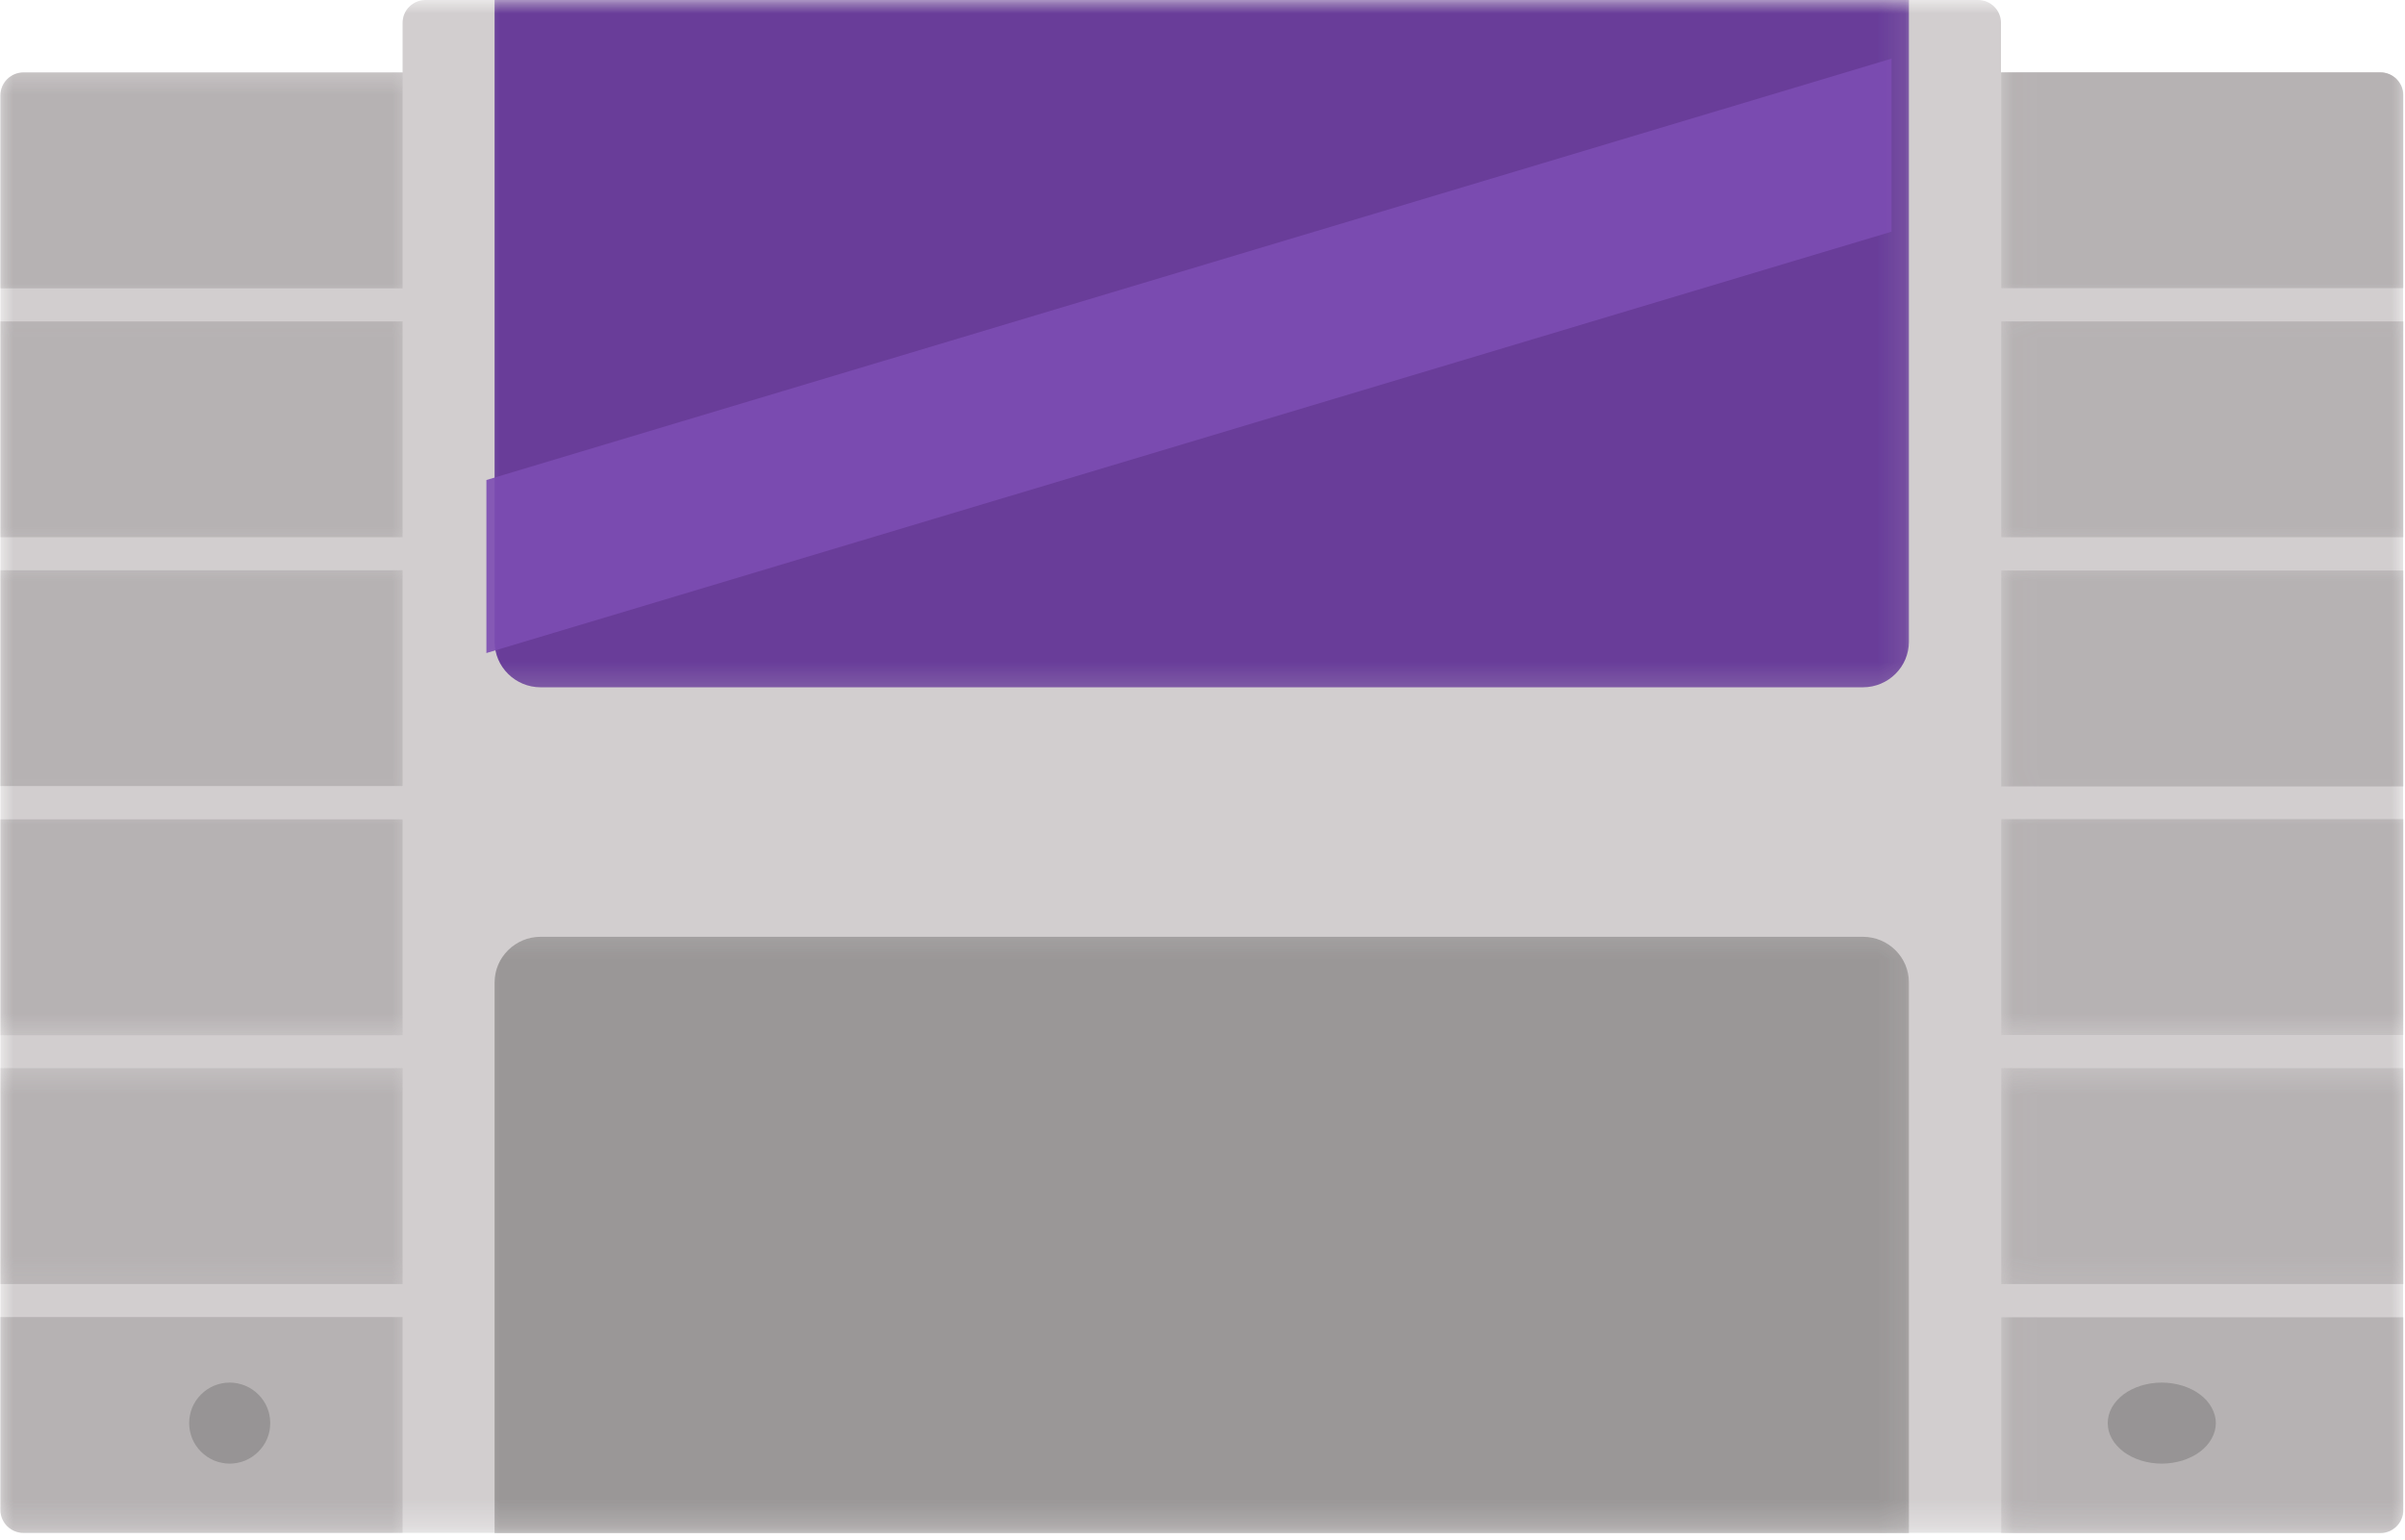 <svg width="89" height="57" viewBox="0 0 89 57" fill="none" xmlns="http://www.w3.org/2000/svg">
<g opacity="0.9">
<mask id="mask0_29_423" style="mask-type:luminance" maskUnits="userSpaceOnUse" x="0" y="0" width="89" height="57">
<path d="M0 -6.10352e-05H89V56.708H0V-6.10352e-05Z" fill="white"/>
</mask>
<g mask="url(#mask0_29_423)">
<path d="M88.93 3.52V55.888C88.93 56.359 88.549 56.733 88.081 56.733H0.87C0.402 56.733 0.016 56.359 0.016 55.888V3.52C0.016 3.056 0.402 2.679 0.87 2.679H14.899V0.841C14.899 0.377 15.28 0 15.752 0H73.198C73.666 0 74.048 0.377 74.048 0.841V2.679H88.081C88.549 2.679 88.93 3.056 88.93 3.52Z" fill="#CDC9CA"/>
</g>
</g>
<g opacity="0.9">
<mask id="mask1_29_423" style="mask-type:luminance" maskUnits="userSpaceOnUse" x="17" y="0" width="54" height="26">
<path d="M17.326 0H70.883V25.786H17.326V0Z" fill="white"/>
</mask>
<g mask="url(#mask1_29_423)">
<path d="M18.303 0H70.642V23.751C70.642 24.678 69.879 25.437 68.939 25.437H20.005C19.07 25.437 18.303 24.678 18.303 23.751V0Z" fill="#5D2D94"/>
</g>
</g>
<g opacity="0.9">
<mask id="mask2_29_423" style="mask-type:luminance" maskUnits="userSpaceOnUse" x="17" y="34" width="54" height="23">
<path d="M17.326 34.187H70.883V56.708H17.326V34.187Z" fill="white"/>
</mask>
<g mask="url(#mask2_29_423)">
<path d="M20.005 34.671H68.939C69.879 34.671 70.642 35.43 70.642 36.357V56.741H18.303V36.357C18.303 35.43 19.07 34.671 20.005 34.671Z" fill="#949191"/>
</g>
</g>
<g opacity="0.9">
<mask id="mask3_29_423" style="mask-type:luminance" maskUnits="userSpaceOnUse" x="0" y="2" width="16" height="10">
<path d="M0 2.683H15.227V11.084H0V2.683Z" fill="white"/>
</mask>
<g mask="url(#mask3_29_423)">
<path d="M0.87 2.687H14.899V10.674H0.016V3.528C0.016 3.064 0.402 2.687 0.87 2.687Z" fill="#B3AFB0"/>
</g>
</g>
<g opacity="0.9">
<mask id="mask4_29_423" style="mask-type:luminance" maskUnits="userSpaceOnUse" x="0" y="11" width="16" height="10">
<path d="M0 11.084H15.227V20.535H0V11.084Z" fill="white"/>
</mask>
<g mask="url(#mask4_29_423)">
<path d="M0.016 11.896H14.899V19.883H0.016V11.896Z" fill="#B3AFB0"/>
</g>
</g>
<g opacity="0.9">
<mask id="mask5_29_423" style="mask-type:luminance" maskUnits="userSpaceOnUse" x="0" y="20" width="16" height="10">
<path d="M0 20.535H15.227V29.986H0V20.535Z" fill="white"/>
</mask>
<g mask="url(#mask5_29_423)">
<path d="M0.016 21.105H14.899V29.092H0.016V21.105Z" fill="#B3AFB0"/>
</g>
</g>
<g opacity="0.9">
<mask id="mask6_29_423" style="mask-type:luminance" maskUnits="userSpaceOnUse" x="0" y="29" width="16" height="10">
<path d="M0 29.987H15.227V38.388H0V29.987Z" fill="white"/>
</mask>
<g mask="url(#mask6_29_423)">
<path d="M0.016 30.323H14.899V38.314H0.016V30.323Z" fill="#B3AFB0"/>
</g>
</g>
<g opacity="0.9">
<mask id="mask7_29_423" style="mask-type:luminance" maskUnits="userSpaceOnUse" x="0" y="39" width="16" height="9">
<path d="M0 39.438H15.227V47.839H0V39.438Z" fill="white"/>
</mask>
<g mask="url(#mask7_29_423)">
<path d="M0.016 39.532H14.899V47.523H0.016V39.532Z" fill="#B3AFB0"/>
</g>
</g>
<g opacity="0.9">
<mask id="mask8_29_423" style="mask-type:luminance" maskUnits="userSpaceOnUse" x="0" y="47" width="16" height="10">
<path d="M0 47.839H15.227V56.708H0V47.839Z" fill="white"/>
</mask>
<g mask="url(#mask8_29_423)">
<path d="M0.016 48.745H14.899V56.732H0.87C0.402 56.732 0.016 56.351 0.016 55.887V48.745Z" fill="#B3AFB0"/>
</g>
</g>
<path opacity="0.9" d="M10 52.669C10 52.869 9.964 53.06 9.887 53.244C9.81 53.427 9.701 53.586 9.56 53.729C9.419 53.867 9.257 53.977 9.075 54.055C8.89 54.128 8.7 54.169 8.502 54.169C8.3 54.169 8.11 54.128 7.925 54.055C7.743 53.977 7.581 53.867 7.44 53.729C7.299 53.586 7.19 53.427 7.113 53.244C7.04 53.06 7 52.869 7 52.669C7 52.469 7.04 52.278 7.113 52.094C7.19 51.911 7.299 51.748 7.44 51.609C7.581 51.467 7.743 51.361 7.925 51.283C8.11 51.21 8.3 51.169 8.502 51.169C8.7 51.169 8.89 51.21 9.075 51.283C9.257 51.361 9.419 51.467 9.56 51.609C9.701 51.748 9.81 51.911 9.887 52.094C9.964 52.278 10 52.469 10 52.669Z" fill="#949191"/>
<g opacity="0.9">
<mask id="mask9_29_423" style="mask-type:luminance" maskUnits="userSpaceOnUse" x="74" y="1" width="15" height="11">
<path d="M74.035 1.632H88.999V11.084H74.035V1.632Z" fill="white"/>
</mask>
<g mask="url(#mask9_29_423)">
<path d="M88.938 10.666H74.059V2.679H88.089C88.556 2.679 88.938 3.056 88.938 3.52V10.666Z" fill="#B3AFB0"/>
</g>
</g>
<g opacity="0.9">
<mask id="mask10_29_423" style="mask-type:luminance" maskUnits="userSpaceOnUse" x="74" y="11" width="15" height="10">
<path d="M74.035 11.084H88.999V20.535H74.035V11.084Z" fill="white"/>
</mask>
<g mask="url(#mask10_29_423)">
<path d="M88.938 19.883H74.059V11.896H88.938V19.883Z" fill="#B3AFB0"/>
</g>
</g>
<g opacity="0.9">
<mask id="mask11_29_423" style="mask-type:luminance" maskUnits="userSpaceOnUse" x="74" y="20" width="15" height="10">
<path d="M74.035 20.535H88.999V29.986H74.035V20.535Z" fill="white"/>
</mask>
<g mask="url(#mask11_29_423)">
<path d="M88.938 29.105H74.059V21.114H88.938V29.105Z" fill="#B3AFB0"/>
</g>
</g>
<g opacity="0.9">
<mask id="mask12_29_423" style="mask-type:luminance" maskUnits="userSpaceOnUse" x="74" y="29" width="15" height="10">
<path d="M74.035 29.987H88.999V38.388H74.035V29.987Z" fill="white"/>
</mask>
<g mask="url(#mask12_29_423)">
<path d="M88.938 38.306H74.059V30.315H88.938V38.306Z" fill="#B3AFB0"/>
</g>
</g>
<g opacity="0.9">
<mask id="mask13_29_423" style="mask-type:luminance" maskUnits="userSpaceOnUse" x="74" y="39" width="15" height="9">
<path d="M74.035 39.438H88.999V47.839H74.035V39.438Z" fill="white"/>
</mask>
<g mask="url(#mask13_29_423)">
<path d="M88.938 47.523H74.059V39.532H88.938V47.523Z" fill="#B3AFB0"/>
</g>
</g>
<g opacity="0.9">
<mask id="mask14_29_423" style="mask-type:luminance" maskUnits="userSpaceOnUse" x="74" y="47" width="15" height="10">
<path d="M74.035 47.839H88.999V56.708H74.035V47.839Z" fill="white"/>
</mask>
<g mask="url(#mask14_29_423)">
<path d="M88.089 56.741H74.059V48.754H88.938V55.9C88.938 56.359 88.556 56.741 88.089 56.741Z" fill="#B3AFB0"/>
</g>
</g>
<path opacity="0.9" d="M82 52.669C82 52.869 81.946 53.06 81.844 53.244C81.742 53.427 81.602 53.586 81.413 53.729C81.225 53.867 81.009 53.977 80.762 54.055C80.519 54.128 80.261 54.169 79.997 54.169C79.734 54.169 79.475 54.128 79.233 54.055C78.985 53.977 78.77 53.867 78.581 53.729C78.398 53.586 78.253 53.427 78.151 53.244C78.049 53.06 78 52.869 78 52.669C78 52.469 78.049 52.278 78.151 52.094C78.253 51.911 78.398 51.748 78.581 51.609C78.77 51.467 78.985 51.361 79.233 51.283C79.475 51.21 79.734 51.169 79.997 51.169C80.261 51.169 80.519 51.21 80.762 51.283C81.009 51.361 81.225 51.467 81.413 51.609C81.602 51.748 81.742 51.911 81.844 52.094C81.946 52.278 82 52.469 82 52.669Z" fill="#949191"/>
<path opacity="0.9" d="M70 8.573L18 24.169V17.765L70 2.169V8.573Z" fill="#7C4DB3"/>
</svg>
